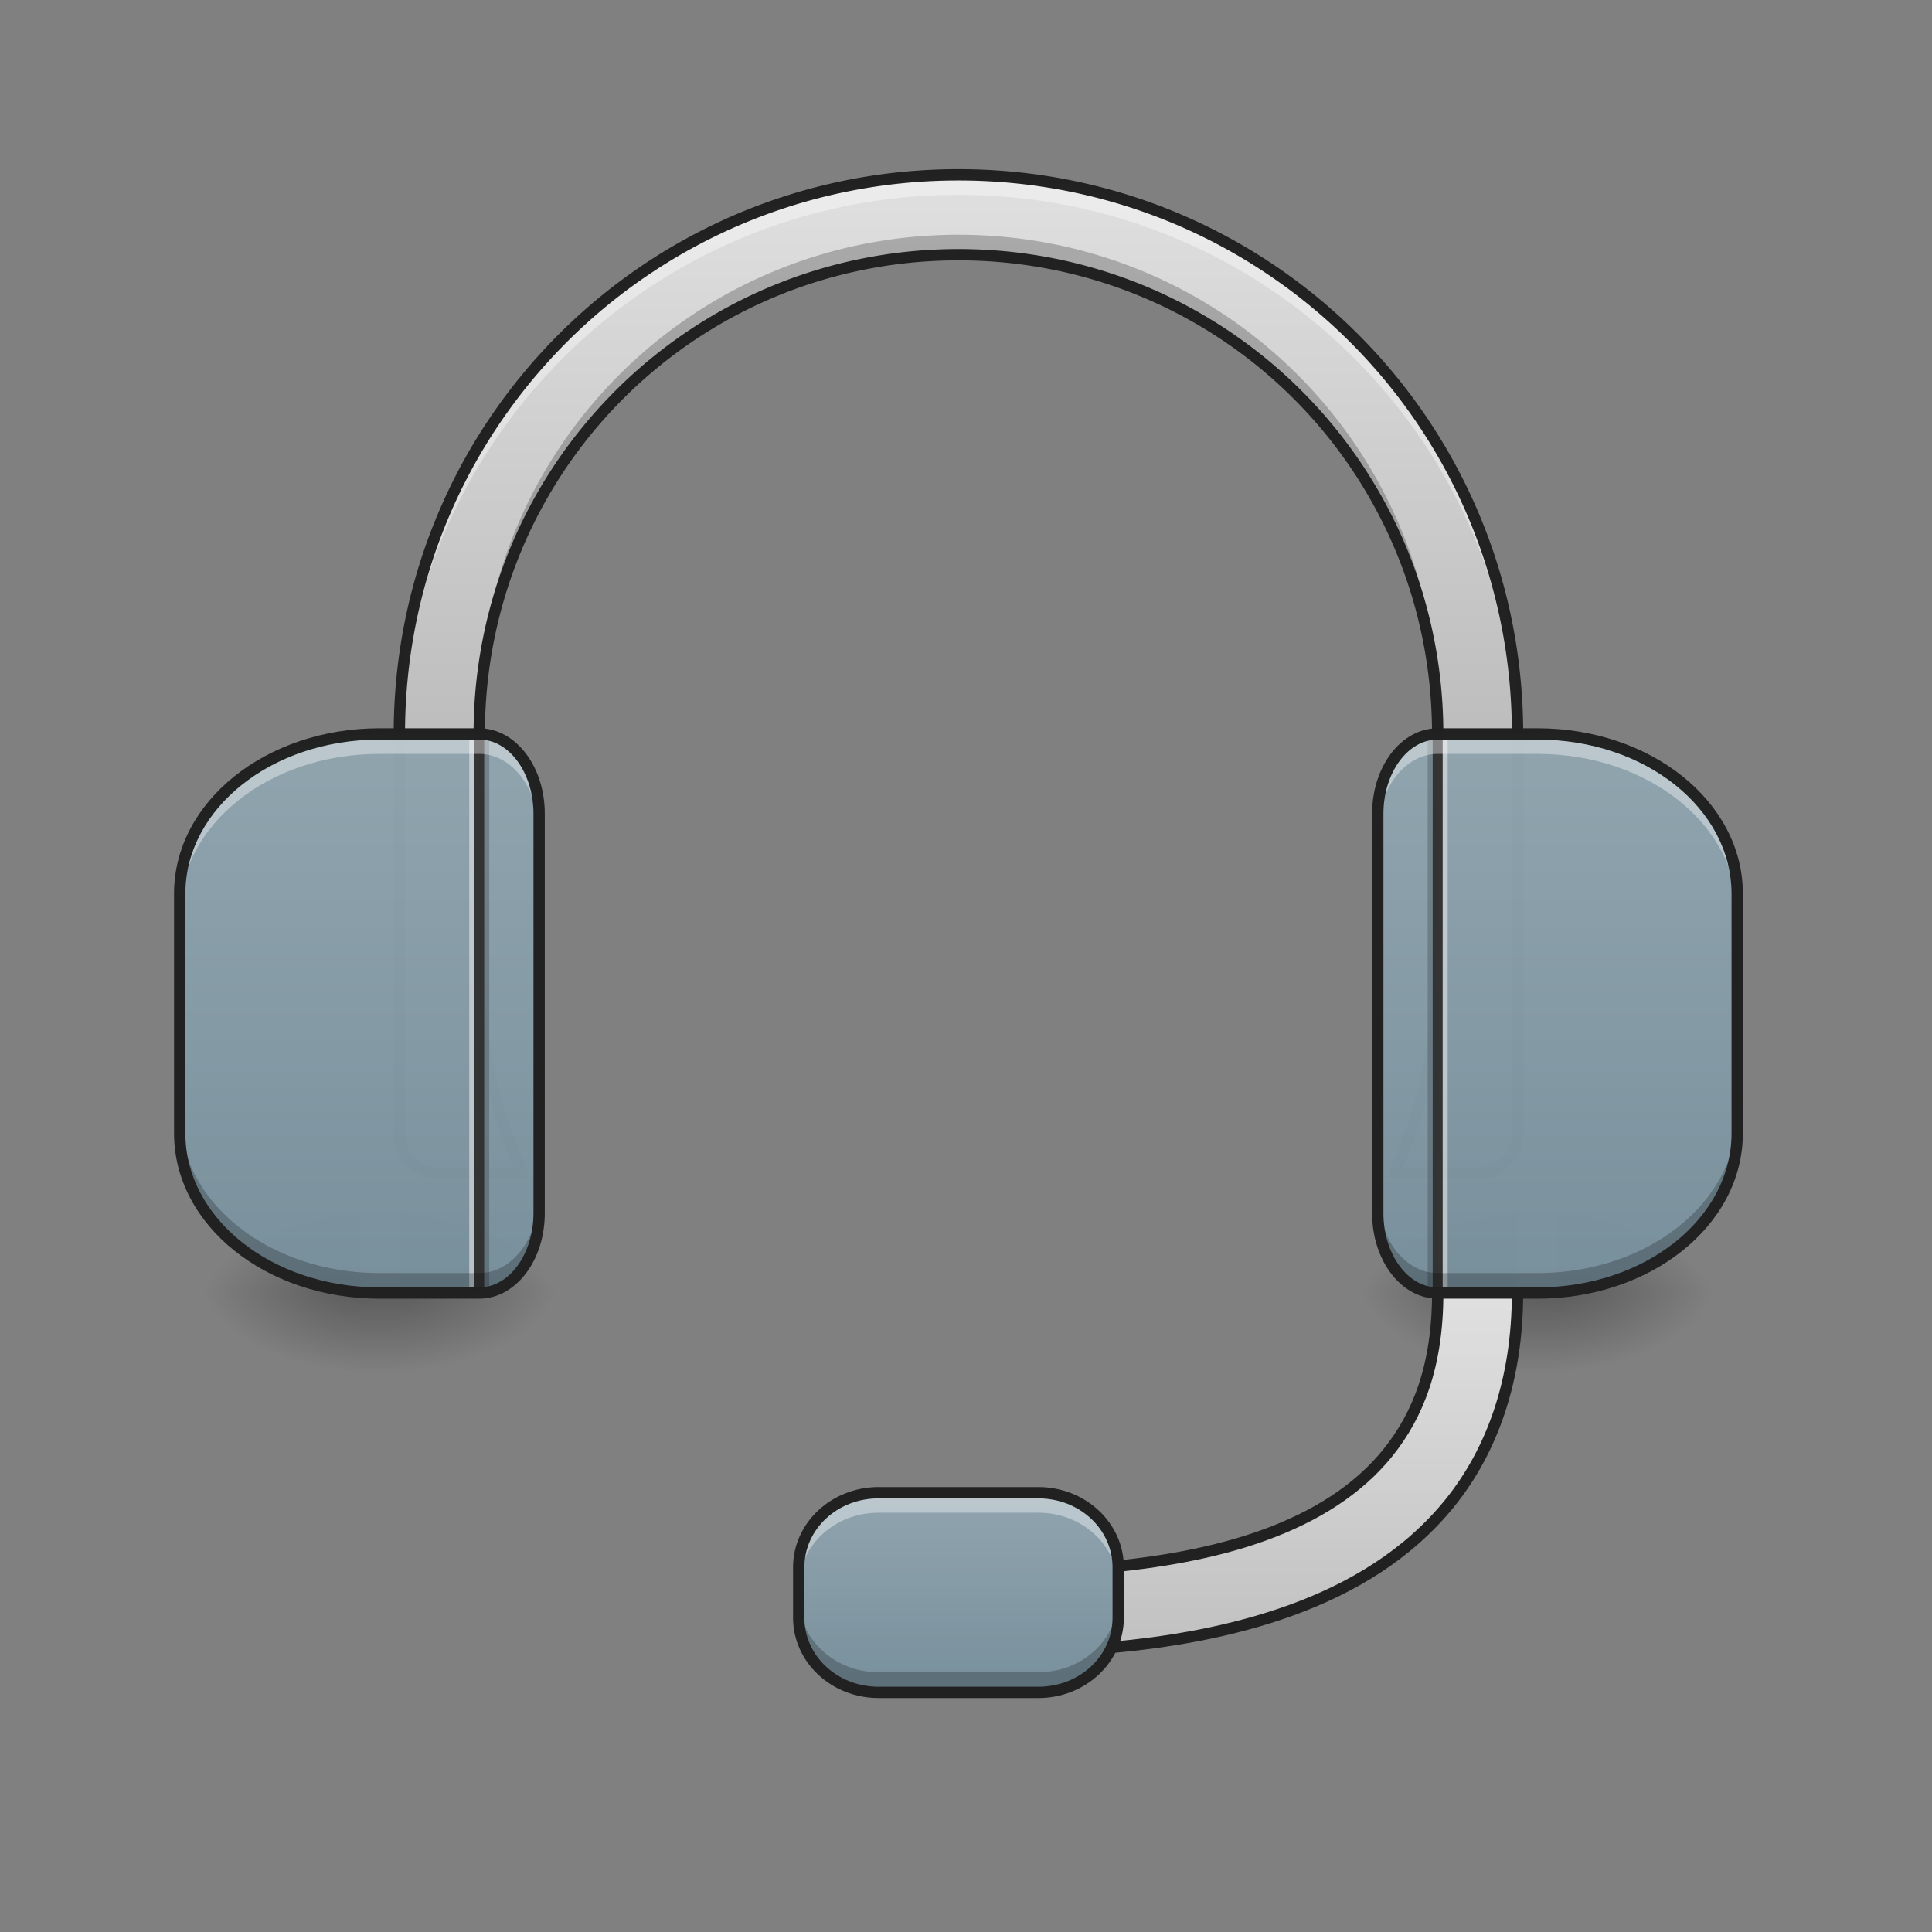 <svg xmlns="http://www.w3.org/2000/svg" xmlns:xlink="http://www.w3.org/1999/xlink" width="512mm" height="512mm" viewBox="0 0 512 512"><rect x="0" y="0" width="512" height="512" fill="#808080" stroke="none"/><defs><linearGradient id="c"><stop offset="0" stop-color="#bdbdbd"/><stop offset="1" stop-color="#e0e0e0"/></linearGradient><linearGradient id="d"><stop offset="0" stop-color="#78909c"/><stop offset="1" stop-color="#90a4ae"/></linearGradient><linearGradient id="b"><stop offset="0" stop-opacity=".314"/><stop offset=".222" stop-opacity=".275"/><stop offset="1" stop-opacity="0"/></linearGradient><linearGradient id="a"><stop offset="0" stop-opacity=".275"/><stop offset="1" stop-opacity="0"/></linearGradient><linearGradient xlink:href="#a" id="e" gradientUnits="userSpaceOnUse" gradientTransform="matrix(.042 0 0 1 -788.458 423.333)" x1="254" y1="233.5" x2="254" y2="254.667"/><radialGradient xlink:href="#b" id="f" gradientUnits="userSpaceOnUse" gradientTransform="matrix(0 1.25 -2.25 0 -351.322 -1225.762)" cx="450.909" cy="189.579" fx="450.909" fy="189.579" r="21.167"/><radialGradient xlink:href="#b" id="g" gradientUnits="userSpaceOnUse" gradientTransform="matrix(0 1.25 -2.25 0 1204.427 87.905)" cx="450.909" cy="189.579" fx="450.909" fy="189.579" r="21.167"/><radialGradient xlink:href="#b" id="h" gradientUnits="userSpaceOnUse" gradientTransform="matrix(0 1.25 -2.25 0 1204.427 -1225.762)" cx="450.909" cy="189.579" fx="450.909" fy="189.579" r="21.167"/><radialGradient xlink:href="#b" id="i" gradientUnits="userSpaceOnUse" gradientTransform="matrix(0 1.25 -2.25 0 -351.322 87.905)" cx="450.909" cy="189.579" fx="450.909" fy="189.579" r="21.167"/><linearGradient xlink:href="#c" id="j" x1="960" y1="735.118" x2="960" y2="175.118" gradientUnits="userSpaceOnUse"/><linearGradient xlink:href="#d" id="p" x1="412.75" y1="127.667" x2="412.75" y2="-20.5" gradientUnits="userSpaceOnUse" gradientTransform="translate(-5.292)"/><linearGradient xlink:href="#d" id="q" gradientUnits="userSpaceOnUse" gradientTransform="translate(-5.292)" x1="412.75" y1="127.667" x2="412.75" y2="-20.5"/><linearGradient xlink:href="#a" id="k" gradientUnits="userSpaceOnUse" gradientTransform="matrix(.042 0 0 1 -788.458 423.333)" x1="254" y1="233.5" x2="254" y2="254.667"/><radialGradient xlink:href="#b" id="l" gradientUnits="userSpaceOnUse" gradientTransform="matrix(0 1.25 -2.25 0 -351.322 -1225.762)" cx="450.909" cy="189.579" fx="450.909" fy="189.579" r="21.167"/><radialGradient xlink:href="#b" id="m" gradientUnits="userSpaceOnUse" gradientTransform="matrix(0 1.25 -2.25 0 1204.427 87.905)" cx="450.909" cy="189.579" fx="450.909" fy="189.579" r="21.167"/><radialGradient xlink:href="#b" id="n" gradientUnits="userSpaceOnUse" gradientTransform="matrix(0 1.25 -2.25 0 1204.427 -1225.762)" cx="450.909" cy="189.579" fx="450.909" fy="189.579" r="21.167"/><radialGradient xlink:href="#b" id="o" gradientUnits="userSpaceOnUse" gradientTransform="matrix(0 1.25 -2.25 0 -351.322 87.905)" cx="450.909" cy="189.579" fx="450.909" fy="189.579" r="21.167"/><linearGradient xlink:href="#d" id="s" x1="254" y1="233.5" x2="254" y2="180.583" gradientUnits="userSpaceOnUse"/><linearGradient xlink:href="#c" id="r" x1="338.667" y1="233.5" x2="338.667" y2="127.667" gradientUnits="userSpaceOnUse"/></defs><g transform="translate(0 215)"><g transform="translate(878.417 -529.167)"><rect ry="0" y="656.833" x="-783.167" height="21.167" width="10.583" fill="url(#e)"/><path transform="scale(1 -1)" fill="url(#f)" d="M-772.583-656.833h42.333v21.167h-42.333z"/><path transform="scale(-1 1)" fill="url(#g)" d="M783.167 656.833H825.5V678h-42.333z"/><path transform="scale(-1)" fill="url(#h)" d="M783.167-656.833H825.5v21.167h-42.333z"/><path fill="url(#i)" d="M-772.583 656.833h42.333V678h-42.333z"/></g><path d="M960 175.117c-310.24 0-560 249.762-560 560.002v399.998c0 22.16 17.84 40 40 40h80c1.07 0 2.127-.055 3.176-.137C495.443 1114.19 480 1046.524 480 975.117v-240c0-265.92 214.08-480 480-480 265.92 0 480 214.08 480 480v240c0 71.408-15.444 139.074-43.176 199.863 1.049.082 2.106.137 3.176.137h80c22.16 0 40-17.84 40-40V735.12c0-310.24-249.76-560.002-560-560.002z" transform="matrix(.265 0 0 .265 0 -215)" opacity=".99" fill="url(#j)"/><path d="M254-168.667c-82.084 0-148.167 66.083-148.167 148.167v5.292c0-82.084 66.083-148.167 148.167-148.167S402.167-97.292 402.167-15.208V-20.5c0-82.084-66.083-148.167-148.167-148.167zM127 43v5.291c0 16.86 3.256 32.931 9.171 47.625h1.412c.284 0 .563-.014.84-.036C131.087 79.796 127 61.893 127 43zm254 0c0 18.893-4.086 36.796-11.424 52.88.278.022.557.036.84.036h1.412C377.743 81.222 381 65.152 381 48.291V43z" opacity=".99" fill="#fff" fill-opacity=".392"/><path d="M254-152.792c-70.358 0-127 56.642-127 127v5.292c0-70.358 56.642-127 127-127s127 56.642 127 127v-5.292c0-70.358-56.642-127-127-127zM105.833 80.041v5.292a10.56 10.56 0 0 0 10.584 10.583h21.166c.284 0 .563-.014.84-.036-.789-1.73-1.538-3.483-2.251-5.255h-19.755a10.56 10.56 0 0 1-10.584-10.584zm296.334 0a10.56 10.56 0 0 1-10.584 10.584h-19.755a126.186 126.186 0 0 1-2.252 5.255c.278.022.557.036.84.036h21.167a10.56 10.56 0 0 0 10.584-10.583v-5.292z" opacity=".99" fill-opacity=".235"/><g transform="matrix(0 .368 -1 0 180.583 -39.996)"><rect ry="0" rx="0" y="50.937" x="52.917" height="2.646" width="402.167" fill-opacity=".196"/><rect width="402.167" height="2.646" x="52.917" y="53.583" rx="0" ry="0" fill="#e6e6e6" fill-opacity=".588"/><rect width="402.167" height="2.646" x="52.917" y="52.26" rx="0" ry="0" fill="#333" fill-opacity=".992"/></g><g transform="translate(1185.333 -529.167)"><rect width="10.583" height="21.167" x="-783.167" y="656.833" ry="0" fill="url(#k)"/><path transform="scale(1 -1)" fill="url(#l)" d="M-772.583-656.833h42.333v21.167h-42.333z"/><path transform="scale(-1 1)" fill="url(#m)" d="M783.167 656.833H825.5V678h-42.333z"/><path transform="scale(-1)" fill="url(#n)" d="M783.167-656.833H825.5v21.167h-42.333z"/><path fill="url(#o)" d="M-772.583 656.833h42.333V678h-42.333z"/></g><path style="line-height:normal;font-variant-ligatures:normal;font-variant-position:normal;font-variant-caps:normal;font-variant-numeric:normal;font-variant-alternates:normal;font-feature-settings:normal;text-indent:0;text-align:start;text-decoration-line:none;text-decoration-style:solid;text-decoration-color:#000;text-transform:none;text-orientation:mixed;shape-padding:0;isolation:auto;mix-blend-mode:normal" d="M254-170.167c-82.89 0-149.667 66.778-149.667 149.667V85.333c0 6.668 5.415 12.084 12.084 12.084h21.166c.335 0 .654-.018.957-.041a1.5 1.5 0 0 0 1.248-2.118C132.538 79.365 128.5 61.677 128.5 43v-63.5C128.5-90.053 184.447-146 254-146S379.5-90.053 379.5-20.5V43c0 18.677-4.038 36.365-11.288 52.258a1.5 1.5 0 0 0 1.248 2.118c.303.023.622.04.957.04h21.166c6.669 0 12.084-5.415 12.084-12.083V-20.5c0-82.89-66.778-149.667-149.667-149.667zm0 3c81.28 0 146.667 65.388 146.667 146.667V85.333a9.03 9.03 0 0 1-9.084 9.083h-19.756C378.672 78.68 382.5 61.304 382.5 43v-63.5C382.5-91.663 325.163-149 254-149S125.5-91.663 125.5-20.5V43c0 18.304 3.828 35.68 10.673 51.416h-19.756a9.03 9.03 0 0 1-9.083-9.083V-20.5c0-81.279 65.387-146.667 146.666-146.667z" color="#000" font-weight="400" font-family="sans-serif" white-space="normal" overflow="visible" opacity=".99" fill="#212121"/><path d="M381-20.5c-8.795 0-15.875 9.44-15.875 21.166V106.5c0 11.726 7.08 21.166 15.875 21.166h26.458c29.316 0 52.917-18.88 52.917-42.333v-63.5c0-23.453-23.6-42.333-52.917-42.333h-21.166z" opacity=".99" fill="url(#p)"/><g transform="matrix(0 .368 1 0 327.417 -39.996)"><rect ry="0" rx="0" y="50.937" x="52.917" height="2.646" width="402.167" fill-opacity=".196"/><rect width="402.167" height="2.646" x="52.917" y="53.583" rx="0" ry="0" fill="#e6e6e6" fill-opacity=".588"/><rect width="402.167" height="2.646" x="52.917" y="52.26" rx="0" ry="0" fill="#333" fill-opacity=".992"/></g><path d="M381-20.5c-8.795 0-15.875 9.44-15.875 21.166v5.292c0-11.726 7.08-21.167 15.875-21.167h26.458c29.316 0 52.917 18.881 52.917 42.334v-5.292c0-23.453-23.6-42.333-52.917-42.333H381z" opacity=".99" fill="#fff" fill-opacity=".392"/><path d="M381 127.667c-8.795 0-15.875-9.44-15.875-21.167v-5.292c0 11.727 7.08 21.167 15.875 21.167h26.458c29.316 0 52.917-18.88 52.917-42.333v5.291c0 23.453-23.6 42.334-52.917 42.334h-21.166z" opacity=".99" fill-opacity=".235"/><path d="M381-22c-4.934 0-9.345 2.665-12.436 6.785-3.09 4.12-4.939 9.716-4.939 15.881V106.5c0 6.165 1.85 11.76 4.94 15.88 3.09 4.121 7.5 6.786 12.435 6.786h26.459c29.96 0 54.416-19.373 54.416-43.832v-63.5C461.875-2.625 437.419-22 407.459-22h-21.168zm0 3h26.459c28.672 0 51.416 18.388 51.416 40.834v63.5c0 22.446-22.744 40.832-51.416 40.832H381c-3.86 0-7.386-2.054-10.035-5.586-2.649-3.532-4.34-8.519-4.34-14.08V.666c0-5.561 1.691-10.548 4.34-14.08S377.139-19 381-19z" style="line-height:normal;font-variant-ligatures:normal;font-variant-position:normal;font-variant-caps:normal;font-variant-numeric:normal;font-variant-alternates:normal;font-feature-settings:normal;text-indent:0;text-align:start;text-decoration-line:none;text-decoration-style:solid;text-decoration-color:#000;text-transform:none;text-orientation:mixed;shape-padding:0;isolation:auto;mix-blend-mode:normal" color="#000" font-weight="400" font-family="sans-serif" white-space="normal" overflow="visible" opacity=".99" fill="#212121"/><path d="M381-20.5c-8.795 0-15.875 9.44-15.875 21.166V106.5c0 11.726 7.08 21.166 15.875 21.166h26.458c29.316 0 52.917-18.88 52.917-42.333v-63.5c0-23.453-23.6-42.333-52.917-42.333h-21.166z" opacity=".99" fill="url(#q)" transform="matrix(-1 0 0 1 508 0)"/><g transform="matrix(0 .368 -1 0 180.583 -39.996)"><rect width="402.167" height="2.646" x="52.917" y="50.937" rx="0" ry="0" fill-opacity=".196"/><rect ry="0" rx="0" y="53.583" x="52.917" height="2.646" width="402.167" fill="#e6e6e6" fill-opacity=".588"/><rect ry="0" rx="0" y="52.26" x="52.917" height="2.646" width="402.167" fill="#333" fill-opacity=".992"/></g><path d="M127-20.5c8.795 0 15.875 9.44 15.875 21.166v5.292c0-11.726-7.08-21.167-15.875-21.167h-26.458c-29.316 0-52.917 18.881-52.917 42.334v-5.292c0-23.453 23.6-42.333 52.917-42.333h21.166z" opacity=".99" fill="#fff" fill-opacity=".392"/><path d="M127 127.667c8.795 0 15.875-9.44 15.875-21.167v-5.292c0 11.727-7.08 21.167-15.875 21.167h-26.458c-29.316 0-52.917-18.88-52.917-42.333v5.291c0 23.453 23.6 42.334 52.917 42.334h21.166z" opacity=".99" fill-opacity=".235"/><path style="line-height:normal;font-variant-ligatures:normal;font-variant-position:normal;font-variant-caps:normal;font-variant-numeric:normal;font-variant-alternates:normal;font-feature-settings:normal;text-indent:0;text-align:start;text-decoration-line:none;text-decoration-style:solid;text-decoration-color:#000;text-transform:none;text-orientation:mixed;shape-padding:0;isolation:auto;mix-blend-mode:normal" d="M127-22c4.934 0 9.345 2.665 12.436 6.785 3.09 4.12 4.939 9.716 4.939 15.881V106.5c0 6.165-1.85 11.76-4.94 15.88-3.09 4.121-7.5 6.786-12.435 6.786h-26.459c-29.96 0-54.416-19.373-54.416-43.832v-63.5C46.125-2.625 70.581-22 100.541-22h21.168zm0 3h-26.459C71.869-19 49.125-.612 49.125 21.834v63.5c0 22.446 22.744 40.832 51.416 40.832H127c3.86 0 7.386-2.054 10.035-5.586 2.649-3.532 4.34-8.519 4.34-14.08V.666c0-5.561-1.691-10.548-4.34-14.08S130.861-19 127-19z" color="#000" font-weight="400" font-family="sans-serif" white-space="normal" overflow="visible" opacity=".99" fill="#212121"/><path style="line-height:normal;font-variant-ligatures:normal;font-variant-position:normal;font-variant-caps:normal;font-variant-numeric:normal;font-variant-alternates:normal;font-feature-settings:normal;text-indent:0;text-align:start;text-decoration-line:none;text-decoration-style:solid;text-decoration-color:#000;text-transform:none;text-orientation:mixed;shape-padding:0;isolation:auto;mix-blend-mode:normal" d="M381.008 127.666c0 19.184-5.152 32.32-13.203 42.314-8.052 9.995-19.458 16.998-32.752 21.833-26.59 9.668-59.886 9.945-81.053 9.945v21.15c21.167 0 56.662.277 88.281-11.22 15.81-5.75 30.862-14.622 41.992-28.44 11.131-13.818 17.885-32.433 17.885-55.582z" color="#000" font-weight="400" font-family="sans-serif" white-space="normal" overflow="visible" fill="url(#r)" fill-rule="evenodd" stroke="#212121" stroke-width="3"/><rect width="84.667" height="52.917" x="211.667" y="180.583" rx="21.167" ry="19.793" fill="url(#s)"/><path d="M232.833 180.583c-11.726 0-21.166 8.828-21.166 19.794v5.291c0-10.965 9.44-19.793 21.166-19.793h42.334c11.726 0 21.166 8.828 21.166 19.793v-5.291c0-10.966-9.44-19.794-21.166-19.794h-42.334z" fill="#fff" fill-opacity=".392"/><path d="M232.833 233.45c-11.726 0-21.166-8.828-21.166-19.794v-5.291c0 10.965 9.44 19.793 21.166 19.793h42.334c11.726 0 21.166-8.828 21.166-19.793v5.291c0 10.966-9.44 19.794-21.166 19.794z" fill-opacity=".235"/><path style="line-height:normal;font-variant-ligatures:normal;font-variant-position:normal;font-variant-caps:normal;font-variant-numeric:normal;font-variant-alternates:normal;font-feature-settings:normal;text-indent:0;text-align:start;text-decoration-line:none;text-decoration-style:solid;text-decoration-color:#000;text-transform:none;text-orientation:mixed;shape-padding:0;isolation:auto;mix-blend-mode:normal" d="M232.834 179.084c-12.48 0-22.668 9.467-22.668 21.293v13.33c0 11.826 10.189 21.293 22.668 21.293h42.332c12.48 0 22.668-9.467 22.668-21.293v-13.33c0-11.826-10.189-21.293-22.668-21.293zm0 3h42.332c10.974 0 19.668 8.188 19.668 18.293v13.33c0 10.105-8.694 18.293-19.668 18.293h-42.332c-10.974 0-19.668-8.188-19.668-18.293v-13.33c0-10.105 8.694-18.293 19.668-18.293z" color="#000" font-weight="400" font-family="sans-serif" white-space="normal" overflow="visible" fill="#212121"/></g></svg>
